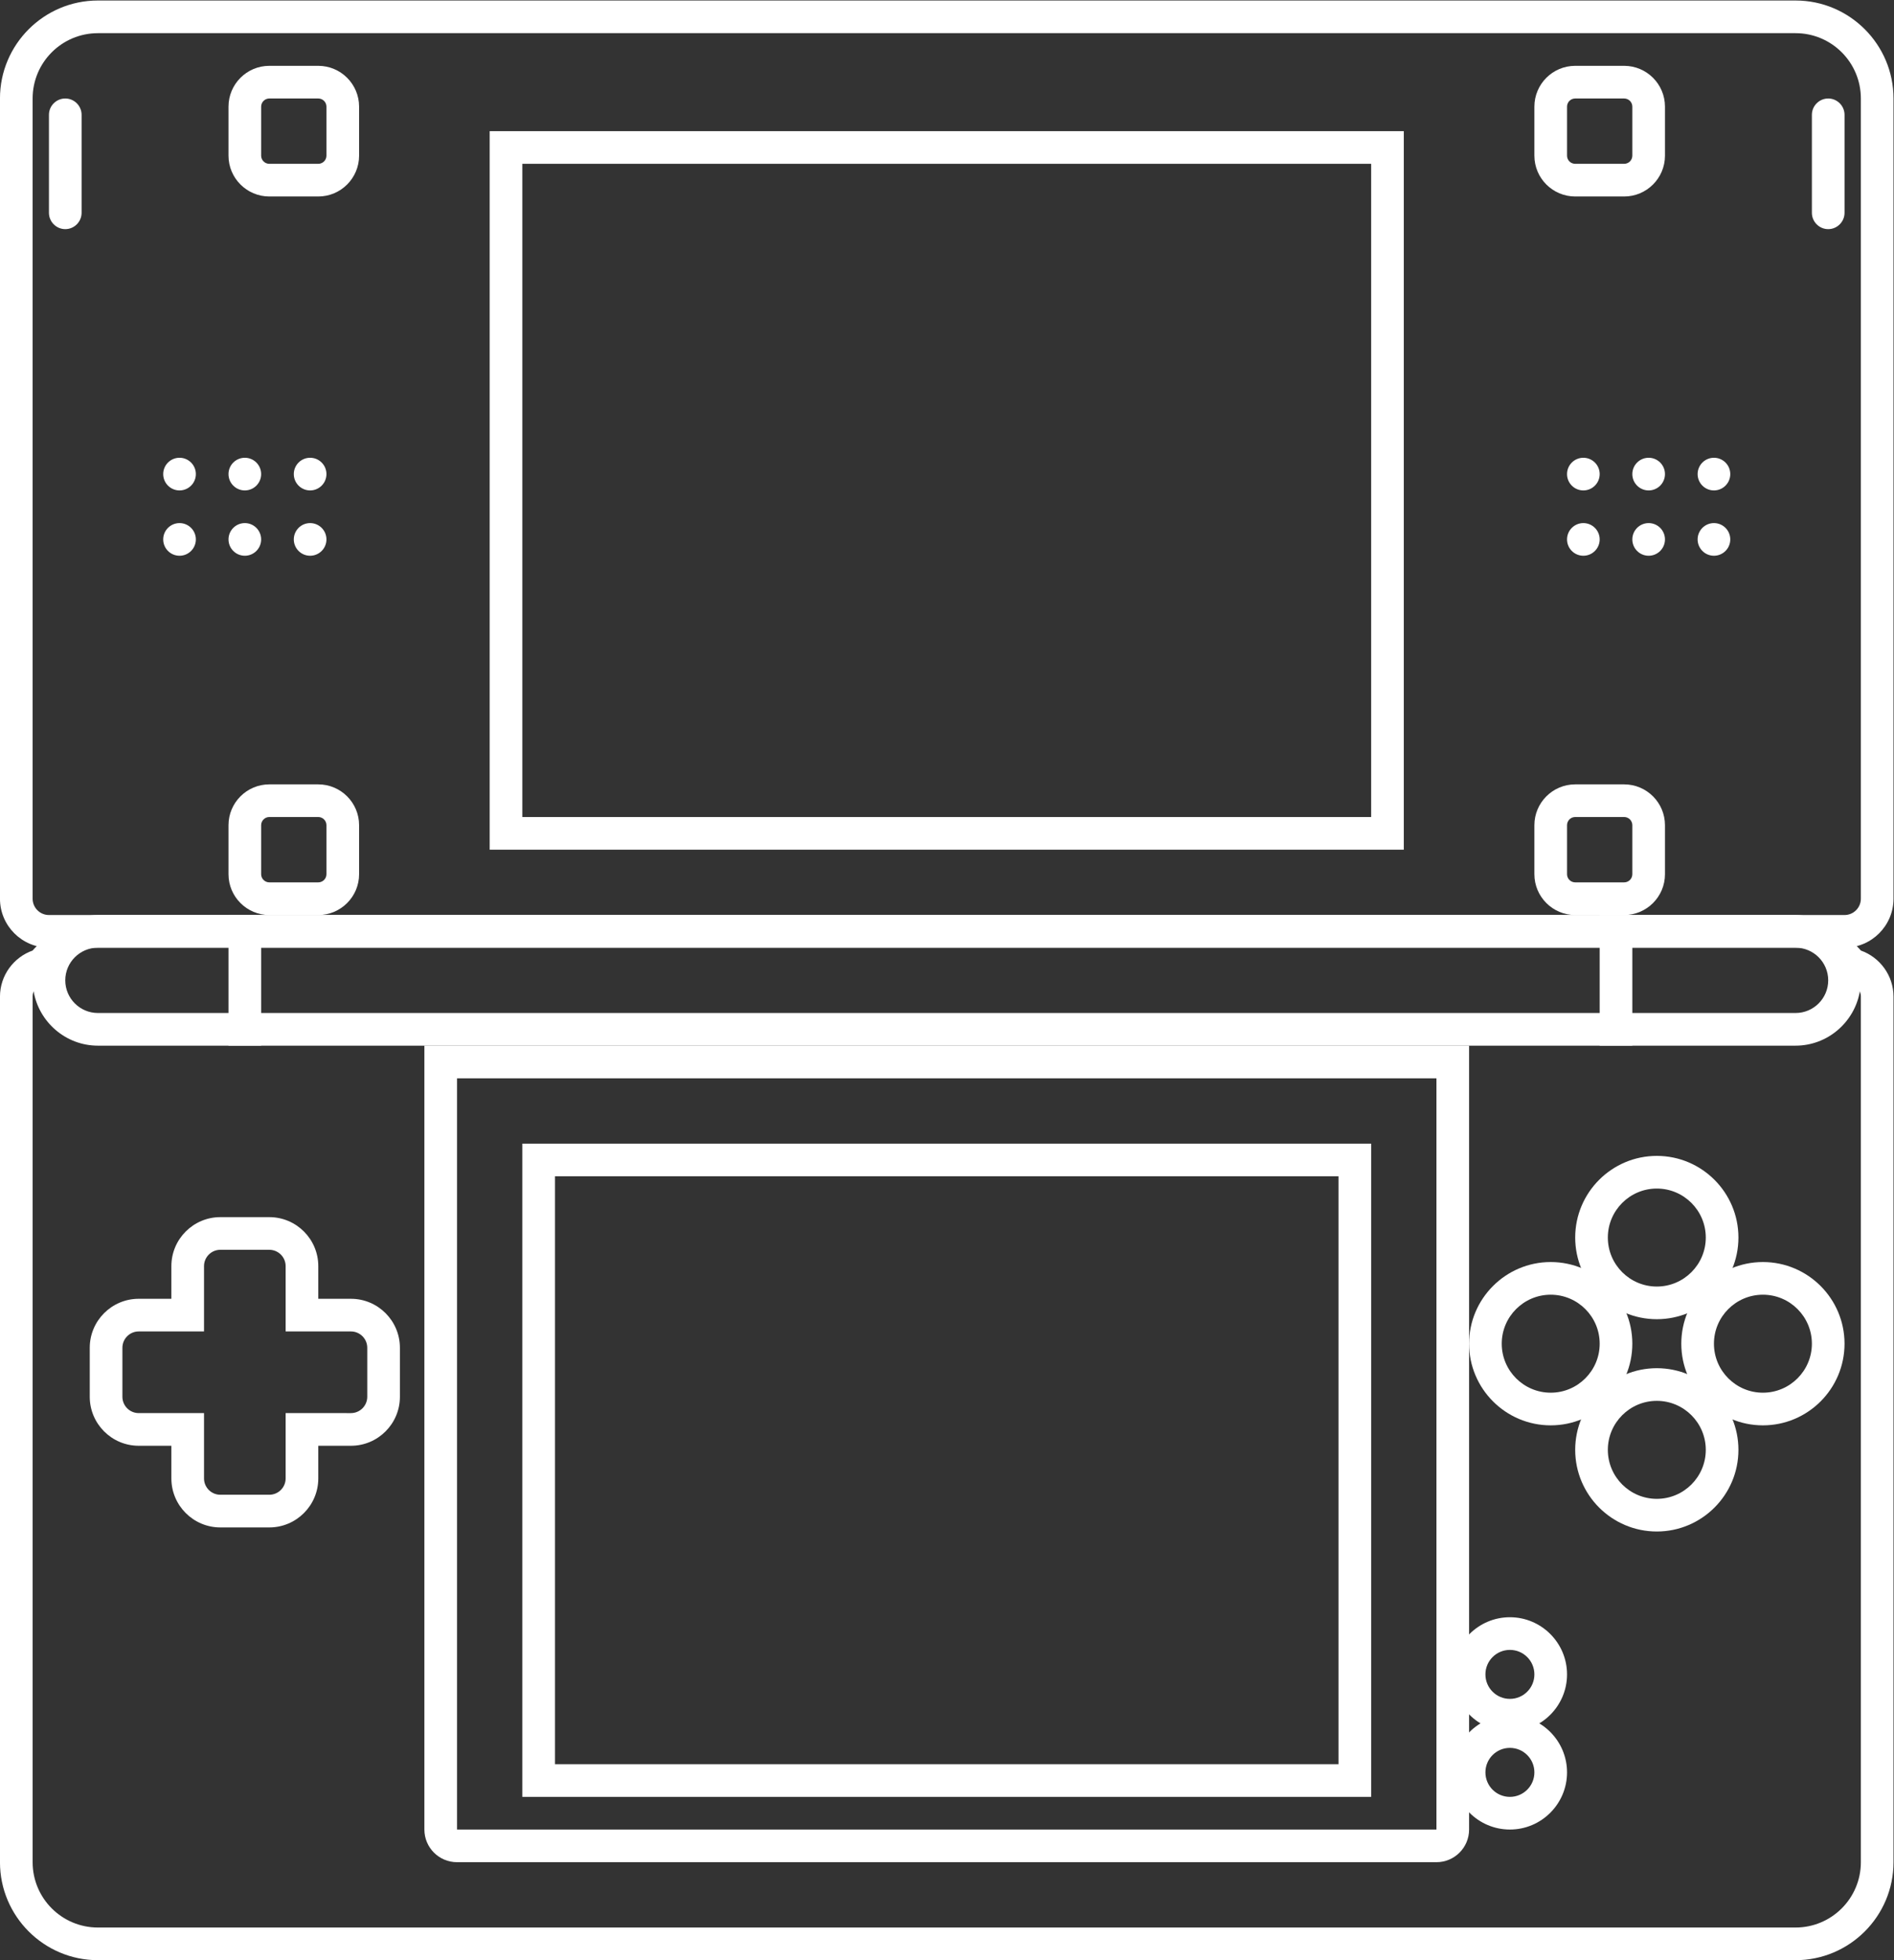 <?xml version="1.0" encoding="UTF-8" standalone="no"?>
<svg
   xmlns:dc="http://purl.org/dc/elements/1.1/"
   xmlns:cc="http://creativecommons.org/ns#"
   xmlns:rdf="http://www.w3.org/1999/02/22-rdf-syntax-ns#"
   xmlns:svg="http://www.w3.org/2000/svg"
   xmlns="http://www.w3.org/2000/svg"
   viewBox="0 0 309.333 320"
   height="320"
   width="309.333"
   xml:space="preserve"
   id="svg2"
   version="1.1"><rect x="0" y="0" width="309.333" height="320" fill="#333333" stroke="none"/><defs
     id="defs6"><clipPath
       id="clipPath18"
       clipPathUnits="userSpaceOnUse"><path
         id="path16"
         d="M 0,256 H 256 V 0 H 0 Z" /></clipPath></defs><g
     transform="matrix(1.333,0,0,-1.333,-16,330.667)"
     id="g10"><g
       id="g12"><g
         clip-path="url(#clipPath18)"
         id="g14"><g
           transform="translate(34,192)"
           id="g20"><path
             id="path22"
             style="fill:#ffffff;fill-opacity:1;fill-rule:nonzero;stroke:none"
             d="m 0,0 c -1.104,0 -2,-0.896 -2,-2 0,-1.104 0.896,-2 2,-2 1.104,0 2,0.896 2,2 0,1.104 -0.896,2 -2,2" /></g><g
           transform="translate(42,192)"
           id="g24"><path
             id="path26"
             style="fill:#ffffff;fill-opacity:1;fill-rule:nonzero;stroke:none"
             d="m 0,0 c -1.104,0 -2,-0.896 -2,-2 0,-1.104 0.896,-2 2,-2 1.104,0 2,0.896 2,2 0,1.104 -0.896,2 -2,2" /></g><g
           transform="translate(50,192)"
           id="g28"><path
             id="path30"
             style="fill:#ffffff;fill-opacity:1;fill-rule:nonzero;stroke:none"
             d="m 0,0 c -1.104,0 -2,-0.896 -2,-2 0,-1.104 0.896,-2 2,-2 1.104,0 2,0.896 2,2 0,1.104 -0.896,2 -2,2" /></g><g
           transform="translate(34,184)"
           id="g32"><path
             id="path34"
             style="fill:#ffffff;fill-opacity:1;fill-rule:nonzero;stroke:none"
             d="m 0,0 c -1.104,0 -2,-0.896 -2,-2 0,-1.104 0.896,-2 2,-2 1.104,0 2,0.896 2,2 0,1.104 -0.896,2 -2,2" /></g><g
           transform="translate(42,184)"
           id="g36"><path
             id="path38"
             style="fill:#ffffff;fill-opacity:1;fill-rule:nonzero;stroke:none"
             d="m 0,0 c -1.104,0 -2,-0.896 -2,-2 0,-1.104 0.896,-2 2,-2 1.104,0 2,0.896 2,2 0,1.104 -0.896,2 -2,2" /></g><g
           transform="translate(50,184)"
           id="g40"><path
             id="path42"
             style="fill:#ffffff;fill-opacity:1;fill-rule:nonzero;stroke:none"
             d="m 0,0 c -1.104,0 -2,-0.896 -2,-2 0,-1.104 0.896,-2 2,-2 1.104,0 2,0.896 2,2 0,1.104 -0.896,2 -2,2" /></g><g
           transform="translate(206,192)"
           id="g44"><path
             id="path46"
             style="fill:#ffffff;fill-opacity:1;fill-rule:nonzero;stroke:none"
             d="m 0,0 c -1.104,0 -2,-0.896 -2,-2 0,-1.104 0.896,-2 2,-2 1.104,0 2,0.896 2,2 0,1.104 -0.896,2 -2,2" /></g><g
           transform="translate(214,192)"
           id="g48"><path
             id="path50"
             style="fill:#ffffff;fill-opacity:1;fill-rule:nonzero;stroke:none"
             d="m 0,0 c -1.104,0 -2,-0.896 -2,-2 0,-1.104 0.896,-2 2,-2 1.104,0 2,0.896 2,2 0,1.104 -0.896,2 -2,2" /></g><g
           transform="translate(222,192)"
           id="g52"><path
             id="path54"
             style="fill:#ffffff;fill-opacity:1;fill-rule:nonzero;stroke:none"
             d="m 0,0 c -1.104,0 -2,-0.896 -2,-2 0,-1.104 0.896,-2 2,-2 1.104,0 2,0.896 2,2 0,1.104 -0.896,2 -2,2" /></g><g
           transform="translate(206,184)"
           id="g56"><path
             id="path58"
             style="fill:#ffffff;fill-opacity:1;fill-rule:nonzero;stroke:none"
             d="m 0,0 c -1.104,0 -2,-0.896 -2,-2 0,-1.104 0.896,-2 2,-2 1.104,0 2,0.896 2,2 0,1.104 -0.896,2 -2,2" /></g><g
           transform="translate(214,184)"
           id="g60"><path
             id="path62"
             style="fill:#ffffff;fill-opacity:1;fill-rule:nonzero;stroke:none"
             d="m 0,0 c -1.104,0 -2,-0.896 -2,-2 0,-1.104 0.896,-2 2,-2 1.104,0 2,0.896 2,2 0,1.104 -0.896,2 -2,2" /></g><g
           transform="translate(222,184)"
           id="g64"><path
             id="path66"
             style="fill:#ffffff;fill-opacity:1;fill-rule:nonzero;stroke:none"
             d="m 0,0 c -1.104,0 -2,-0.896 -2,-2 0,-1.104 0.896,-2 2,-2 1.104,0 2,0.896 2,2 0,1.104 -0.896,2 -2,2" /></g><g
           transform="translate(192,120)"
           id="g68"><path
             id="path70"
             style="fill:#ffffff;fill-opacity:1;fill-rule:nonzero;stroke:none"
             d="m 0,0 h -128 v -96 c 0,-2.209 1.791,-4 4,-4 H -4 c 2.209,0 4,1.791 4,4 z M -4,-96 H -124 V -4 H -4 Z" /></g><g
           transform="translate(232,248)"
           id="g72"><path
             id="path74"
             style="fill:#ffffff;fill-opacity:1;fill-rule:nonzero;stroke:none"
             d="m 0,0 h -208 c -6.617,0 -12,-5.383 -12,-12 v -98 c 0,-3.309 2.691,-6 6,-6 H 6 c 3.309,0 6,2.691 6,6 v 98 C 12,-5.383 6.617,0 0,0 m 0,-4 c 4.418,0 8,-3.582 8,-8 v -98 c 0,-1.104 -0.896,-2 -2,-2 h -220 c -1.104,0 -2,0.896 -2,2 v 98 c 0,4.418 3.582,8 8,8 H 0" /></g><g
           transform="translate(184,232)"
           id="g76"><path
             id="path78"
             style="fill:#ffffff;fill-opacity:1;fill-rule:nonzero;stroke:none"
             d="m 0,0 h -4 -104 -4 v -4 -80 -4 h 4 104 4 v 4 80 z M -4,-84 H -108 V -4 H -4 Z" /></g><g
           transform="translate(51,240)"
           id="g80"><path
             id="path82"
             style="fill:#ffffff;fill-opacity:1;fill-rule:nonzero;stroke:none"
             d="m 0,0 h -6 c -2.757,0 -5,-2.243 -5,-5 v -6 c 0,-2.757 2.243,-5 5,-5 h 6 c 2.757,0 5,2.243 5,5 v 6 C 5,-2.243 2.757,0 0,0 m 0,-4 c 0.552,0 1,-0.448 1,-1 v -6 c 0,-0.552 -0.448,-1 -1,-1 h -6 c -0.552,0 -1,0.448 -1,1 v 6 c 0,0.552 0.448,1 1,1 h 6" /></g><g
           transform="translate(51,152)"
           id="g84"><path
             id="path86"
             style="fill:#ffffff;fill-opacity:1;fill-rule:nonzero;stroke:none"
             d="m 0,0 h -6 c -2.757,0 -5,-2.243 -5,-5 v -6 c 0,-2.757 2.243,-5 5,-5 h 6 c 2.757,0 5,2.243 5,5 v 6 C 5,-2.243 2.757,0 0,0 m 0,-4 c 0.552,0 1,-0.448 1,-1 v -6 c 0,-0.552 -0.448,-1 -1,-1 h -6 c -0.552,0 -1,0.448 -1,1 v 6 c 0,0.552 0.448,1 1,1 h 6" /></g><g
           transform="translate(211,240)"
           id="g88"><path
             id="path90"
             style="fill:#ffffff;fill-opacity:1;fill-rule:nonzero;stroke:none"
             d="m 0,0 h -6 c -2.757,0 -5,-2.243 -5,-5 v -6 c 0,-2.757 2.243,-5 5,-5 h 6 c 2.757,0 5,2.243 5,5 v 6 C 5,-2.243 2.757,0 0,0 m 0,-4 c 0.553,0 1,-0.448 1,-1 v -6 c 0,-0.552 -0.447,-1 -1,-1 h -6 c -0.553,0 -1,0.448 -1,1 v 6 c 0,0.552 0.447,1 1,1 h 6" /></g><g
           transform="translate(211,152)"
           id="g92"><path
             id="path94"
             style="fill:#ffffff;fill-opacity:1;fill-rule:nonzero;stroke:none"
             d="m 0,0 h -6 c -2.757,0 -5,-2.243 -5,-5 v -6 c 0,-2.757 2.243,-5 5,-5 h 6 c 2.757,0 5,2.243 5,5 v 6 C 5,-2.243 2.757,0 0,0 m 0,-4 c 0.553,0 1,-0.448 1,-1 v -6 c 0,-0.552 -0.447,-1 -1,-1 h -6 c -0.553,0 -1,0.448 -1,1 v 6 c 0,0.552 0.447,1 1,1 h 6" /></g><g
           transform="translate(20,220)"
           id="g96"><path
             id="path98"
             style="fill:#ffffff;fill-opacity:1;fill-rule:nonzero;stroke:none"
             d="m 0,0 v 0 c -1.1,0 -2,0.9 -2,2 v 12 c 0,1.1 0.9,2 2,2 1.1,0 2,-0.9 2,-2 V 2 C 2,0.9 1.1,0 0,0" /></g><g
           transform="translate(236,220)"
           id="g100"><path
             id="path102"
             style="fill:#ffffff;fill-opacity:1;fill-rule:nonzero;stroke:none"
             d="m 0,0 v 0 c -1.1,0 -2,0.9 -2,2 v 12 c 0,1.1 0.9,2 2,2 1.1,0 2,-0.9 2,-2 V 2 C 2,0.9 1.1,0 0,0" /></g><path
           id="path104"
           style="fill:#ffffff;fill-opacity:1;fill-rule:nonzero;stroke:none"
           d="m 44,120 h -4 v 16 h 4 z" /><path
           id="path106"
           style="fill:#ffffff;fill-opacity:1;fill-rule:nonzero;stroke:none"
           d="m 212,120 h -4 v 16 h 4 z" /><g
           transform="translate(215,80.5)"
           id="g108"><path
             id="path110"
             style="fill:#ffffff;fill-opacity:1;fill-rule:nonzero;stroke:none"
             d="m 0,0 c -5.514,0 -10,-4.486 -10,-10 0,-5.514 4.486,-10 10,-10 5.514,0 10,4.486 10,10 C 10,-4.486 5.514,0 0,0 m 0,-4 c 3.309,0 6,-2.691 6,-6 0,-3.309 -2.691,-6 -6,-6 -3.309,0 -6,2.691 -6,6 0,3.309 2.691,6 6,6" /></g><g
           transform="translate(215,106.5)"
           id="g112"><path
             id="path114"
             style="fill:#ffffff;fill-opacity:1;fill-rule:nonzero;stroke:none"
             d="m 0,0 c -5.514,0 -10,-4.486 -10,-10 0,-5.514 4.486,-10 10,-10 5.514,0 10,4.486 10,10 C 10,-4.486 5.514,0 0,0 m 0,-4 c 3.309,0 6,-2.691 6,-6 0,-3.309 -2.691,-6 -6,-6 -3.309,0 -6,2.691 -6,6 0,3.309 2.691,6 6,6" /></g><g
           transform="translate(202,93.5)"
           id="g116"><path
             id="path118"
             style="fill:#ffffff;fill-opacity:1;fill-rule:nonzero;stroke:none"
             d="m 0,0 c -5.514,0 -10,-4.486 -10,-10 0,-5.514 4.486,-10 10,-10 5.514,0 10,4.486 10,10 C 10,-4.486 5.514,0 0,0 m 0,-4 c 3.309,0 6,-2.691 6,-6 0,-3.309 -2.691,-6 -6,-6 -3.309,0 -6,2.691 -6,6 0,3.309 2.691,6 6,6" /></g><g
           transform="translate(228,93.5)"
           id="g120"><path
             id="path122"
             style="fill:#ffffff;fill-opacity:1;fill-rule:nonzero;stroke:none"
             d="m 0,0 c -5.514,0 -10,-4.486 -10,-10 0,-5.514 4.486,-10 10,-10 5.514,0 10,4.486 10,10 C 10,-4.486 5.514,0 0,0 m 0,-4 c 3.309,0 6,-2.691 6,-6 0,-3.309 -2.691,-6 -6,-6 -3.309,0 -6,2.691 -6,6 0,3.309 2.691,6 6,6" /></g><path
           id="path124"
           style="fill:#ffffff;fill-opacity:1;fill-rule:nonzero;stroke:none"
           d="M 180,108 H 76 V 28 H 180 Z M 176,32 H 80 v 72 h 96 z" /><g
           transform="translate(197,50)"
           id="g126"><path
             id="path128"
             style="fill:#ffffff;fill-opacity:1;fill-rule:nonzero;stroke:none"
             d="m 0,0 c -3.859,0 -7,-3.141 -7,-7 0,-3.859 3.141,-7 7,-7 3.859,0 7,3.141 7,7 0,3.859 -3.141,7 -7,7 m 0,-4 c 1.657,0 3,-1.343 3,-3 0,-1.657 -1.343,-3 -3,-3 -1.657,0 -3,1.343 -3,3 0,1.657 1.343,3 3,3" /></g><g
           transform="translate(197,38)"
           id="g130"><path
             id="path132"
             style="fill:#ffffff;fill-opacity:1;fill-rule:nonzero;stroke:none"
             d="m 0,0 c -3.859,0 -7,-3.141 -7,-7 0,-3.859 3.141,-7 7,-7 3.859,0 7,3.141 7,7 0,3.859 -3.141,7 -7,7 m 0,-4 c 1.657,0 3,-1.343 3,-3 0,-1.657 -1.343,-3 -3,-3 -1.657,0 -3,1.343 -3,3 0,1.657 1.343,3 3,3" /></g><g
           transform="translate(45,99)"
           id="g134"><path
             id="path136"
             style="fill:#ffffff;fill-opacity:1;fill-rule:nonzero;stroke:none"
             d="m 0,0 h -6 c -3.309,0 -6,-2.691 -6,-6 v -4 h -4 c -3.309,0 -6,-2.691 -6,-6 v -6 c 0,-3.309 2.691,-6 6,-6 h 4 v -4 c 0,-3.309 2.691,-6 6,-6 h 6 c 3.309,0 6,2.691 6,6 v 4 h 4 c 3.309,0 6,2.691 6,6 v 6 c 0,3.309 -2.691,6 -6,6 H 6 v 4 C 6,-2.691 3.309,0 0,0 m 0,-4 c 1.103,0 2,-0.897 2,-2 v -8 h 8 c 1.103,0 2,-0.897 2,-2 v -6 c 0,-1.103 -0.897,-2 -2,-2 H 2 v -8 c 0,-1.103 -0.897,-2 -2,-2 h -6 c -1.103,0 -2,0.897 -2,2 v 8 h -8 c -1.103,0 -2,0.897 -2,2 v 6 c 0,1.103 0.897,2 2,2 h 8 v 8 c 0,1.103 0.897,2 2,2 h 6" /></g><g
           transform="translate(240,20)"
           id="g138"><path
             id="path140"
             style="fill:#ffffff;fill-opacity:1;fill-rule:nonzero;stroke:none"
             d="m 0,0 c 0,-4.418 -3.582,-8 -8,-8 h -208 c -4.418,0 -8,3.582 -8,8 v 106 c 0,0.234 0.048,0.455 0.122,0.664 0.642,-3.768 3.934,-6.664 7.878,-6.664 H -8 c 3.944,0 7.236,2.896 7.878,6.664 C -0.048,106.455 0,106.234 0,106 Z M -216,112 H -8 c 2.206,0 4,-1.794 4,-4 0,-2.206 -1.794,-4 -4,-4 h -208 c -2.206,0 -4,1.794 -4,4 0,2.206 1.794,4 4,4 M 0,111.65 c 0,0 -3.6,4.35 -8,4.35 h -208 c -4.4,0 -8,-4.35 -8,-4.35 -2.327,-0.826 -4,-3.044 -4,-5.65 V 0 c 0,-6.617 5.383,-12 12,-12 H -8 c 6.617,0 12,5.383 12,12 v 106 c 0,2.606 -1.674,4.824 -4,5.65" /></g></g></g></g></svg>